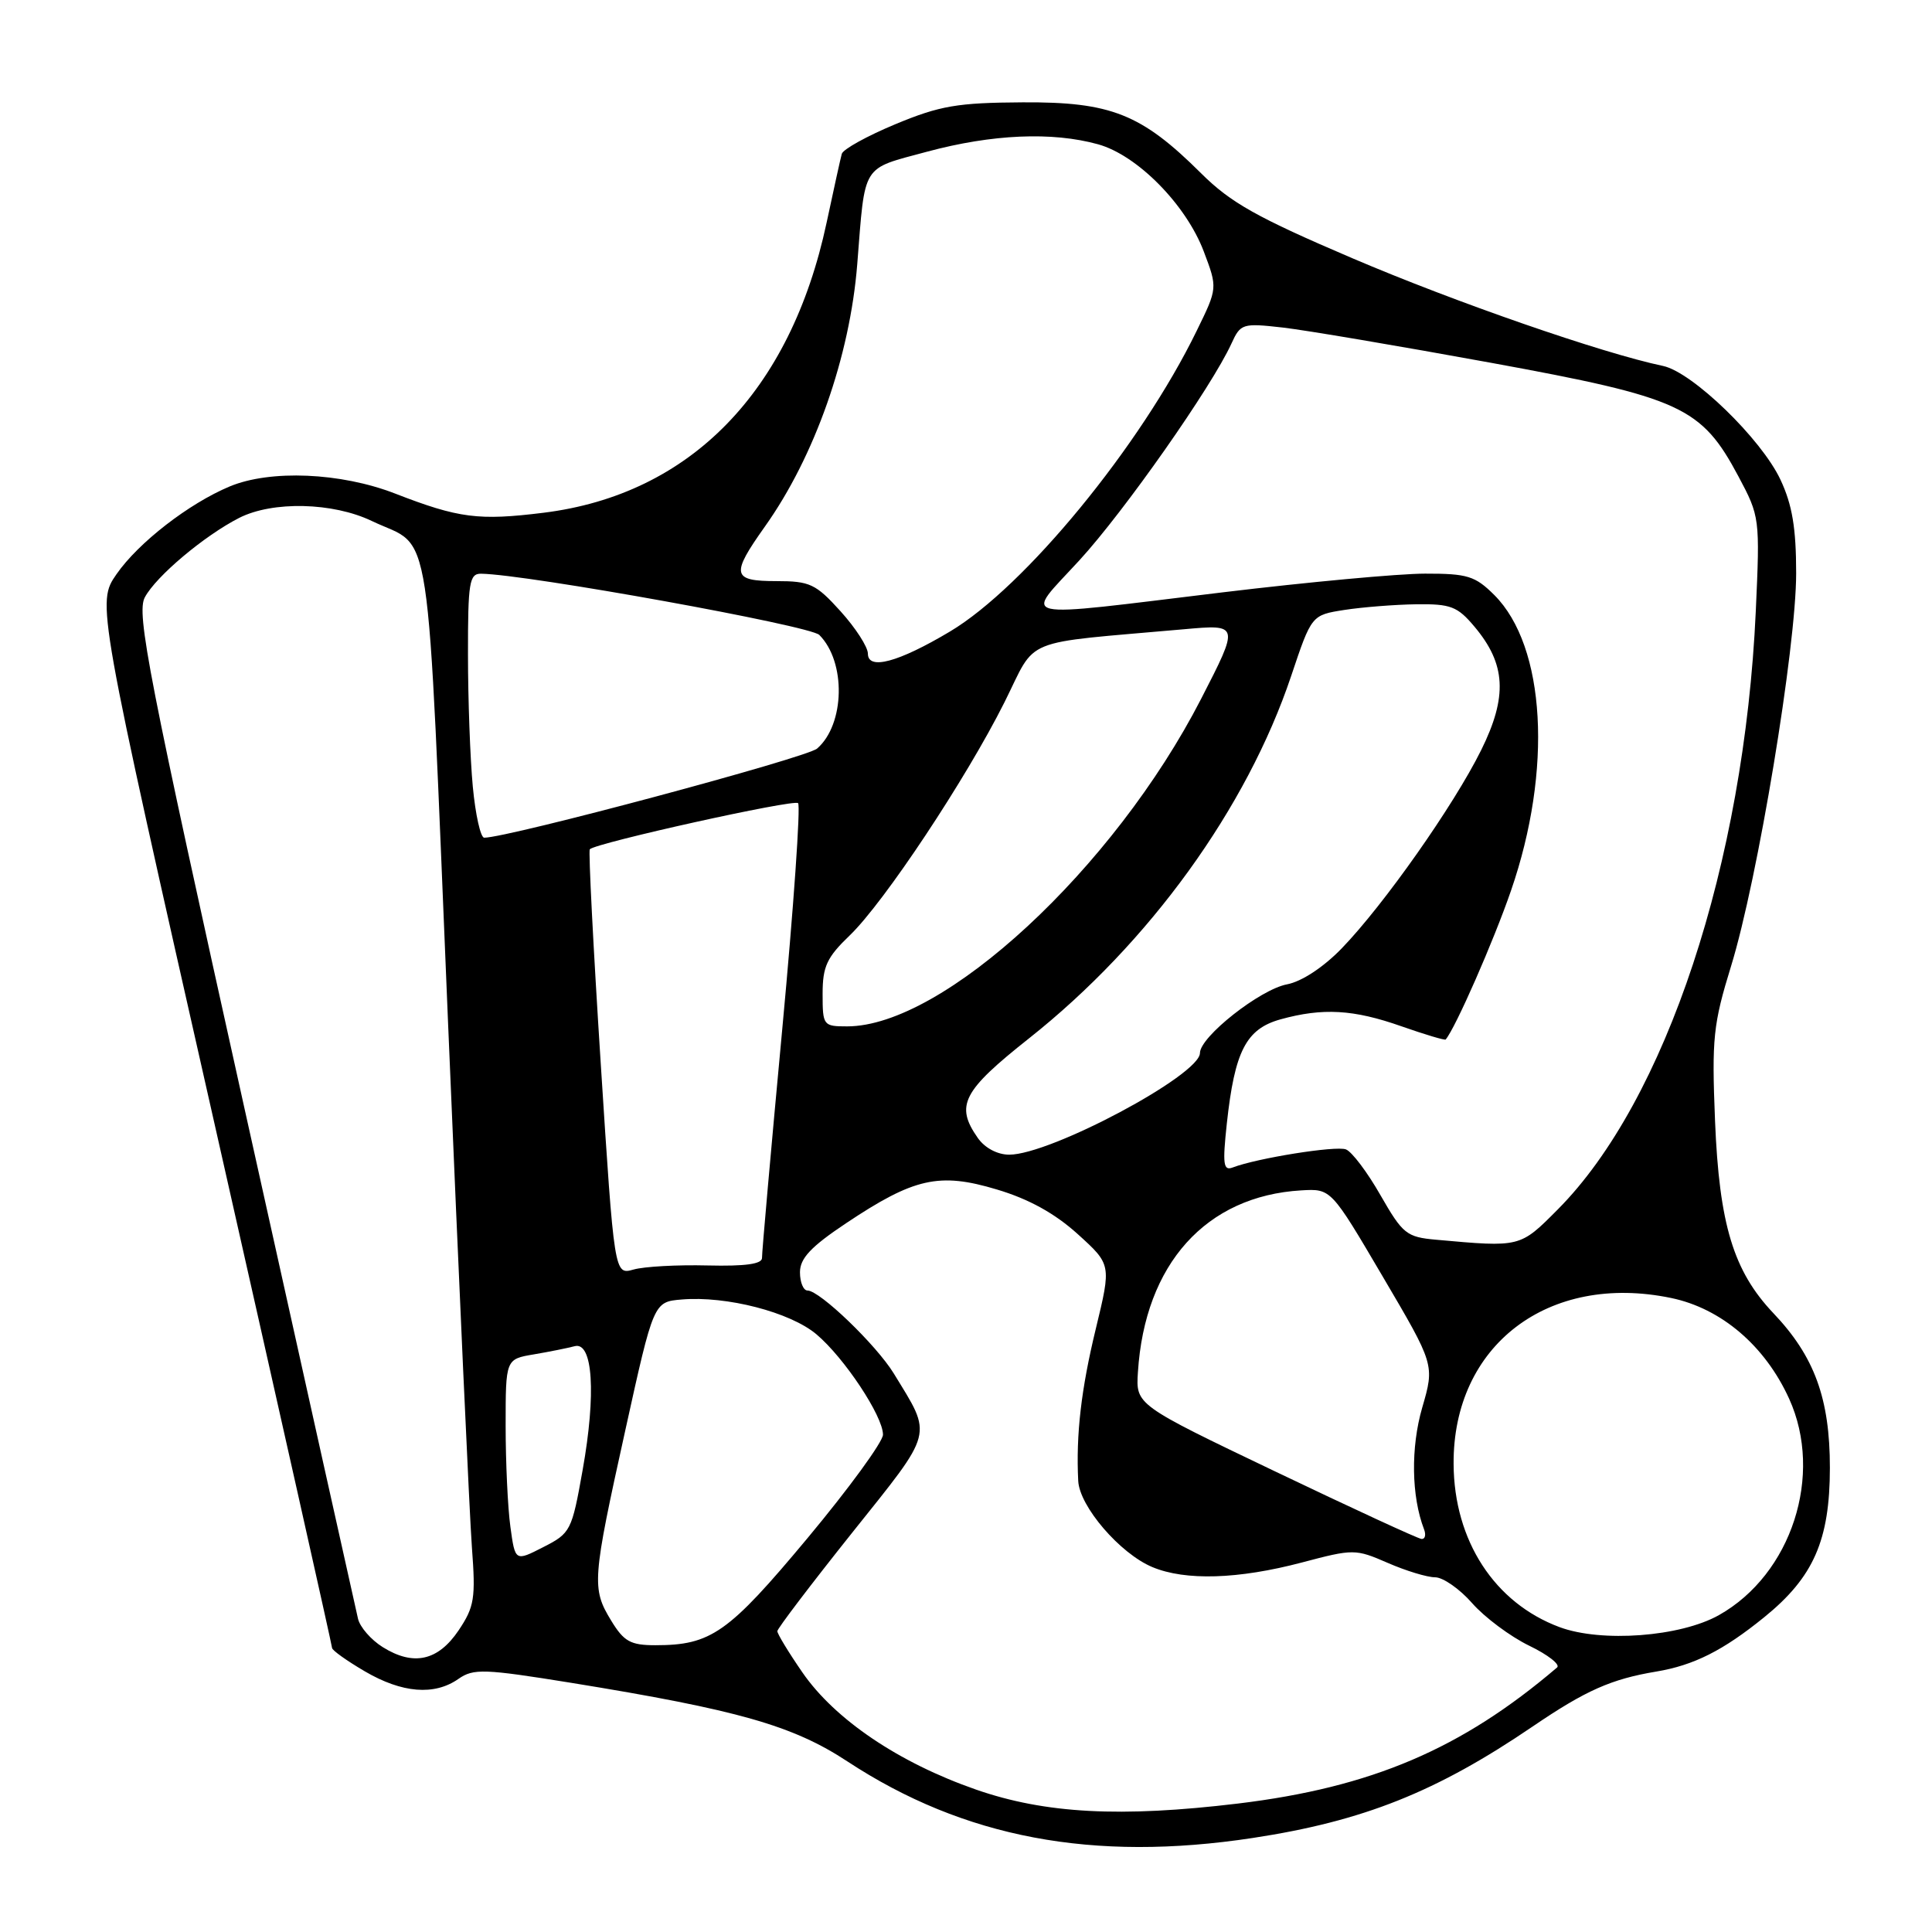 <?xml version="1.0" encoding="UTF-8" standalone="no"?>
<!DOCTYPE svg PUBLIC "-//W3C//DTD SVG 1.1//EN" "http://www.w3.org/Graphics/SVG/1.1/DTD/svg11.dtd" >
<svg xmlns="http://www.w3.org/2000/svg" xmlns:xlink="http://www.w3.org/1999/xlink" version="1.1" viewBox="0 0 256 256">
 <g >
 <path fill="currentColor"
d=" M 166.00 243.54 C 180.64 241.31 190.33 237.45 203.10 228.76 C 210.13 223.98 213.49 222.49 219.47 221.49 C 224.44 220.66 228.32 218.71 233.77 214.29 C 240.31 208.99 242.46 204.09 242.47 194.50 C 242.47 185.32 240.43 179.73 234.98 174.00 C 229.69 168.42 227.81 162.24 227.25 148.50 C 226.81 137.59 227.00 135.73 229.38 128.00 C 232.91 116.53 238.00 85.82 238.00 75.96 C 238.00 69.97 237.48 66.88 235.92 63.56 C 233.38 58.15 224.25 49.31 220.36 48.49 C 212.29 46.80 192.79 40.03 179.20 34.22 C 166.56 28.82 163.07 26.86 159.16 22.97 C 151.24 15.09 147.21 13.49 135.50 13.56 C 126.87 13.61 124.56 14.00 118.66 16.45 C 114.91 18.01 111.70 19.78 111.54 20.39 C 111.37 21.00 110.47 25.10 109.53 29.50 C 104.75 51.90 91.46 65.52 72.04 67.94 C 63.41 69.01 60.78 68.67 52.33 65.39 C 45.15 62.61 35.82 62.21 30.43 64.46 C 25.01 66.73 18.34 71.90 15.44 76.08 C 12.81 79.88 12.81 79.88 28.41 148.84 C 36.98 186.78 44.00 218.06 44.00 218.36 C 44.00 218.67 45.95 220.06 48.34 221.46 C 53.28 224.35 57.56 224.70 60.75 222.46 C 62.74 221.07 64.14 221.12 75.73 222.99 C 97.77 226.57 105.05 228.64 112.29 233.40 C 127.71 243.53 144.85 246.76 166.00 243.54 Z  M 129.33 237.13 C 119.10 233.57 110.63 227.85 106.32 221.60 C 104.49 218.95 103.00 216.49 103.00 216.14 C 103.01 215.79 107.47 209.92 112.91 203.10 C 123.86 189.39 123.59 190.44 118.43 181.99 C 116.11 178.21 108.62 171.00 107.00 171.00 C 106.45 171.00 106.00 169.91 106.00 168.58 C 106.00 166.74 107.44 165.20 112.10 162.09 C 121.12 156.07 124.45 155.32 132.08 157.61 C 136.32 158.87 139.77 160.78 142.80 163.52 C 147.26 167.56 147.26 167.56 145.21 176.03 C 143.26 184.05 142.56 190.10 142.87 196.22 C 143.03 199.60 148.41 205.86 152.70 207.65 C 157.08 209.48 164.08 209.26 172.50 207.04 C 179.34 205.23 179.60 205.23 183.88 207.09 C 186.28 208.14 189.11 209.00 190.16 209.00 C 191.20 209.00 193.42 210.54 195.07 212.43 C 196.73 214.32 200.13 216.85 202.62 218.06 C 205.11 219.26 206.78 220.57 206.32 220.95 C 193.67 231.75 181.73 236.84 164.03 238.98 C 148.48 240.85 138.50 240.32 129.33 237.13 Z  M 50.71 218.25 C 49.17 217.29 47.70 215.60 47.44 214.50 C 47.18 213.40 40.42 183.04 32.43 147.03 C 19.64 89.41 18.05 81.27 19.19 79.15 C 20.68 76.35 27.09 70.97 31.70 68.62 C 36.14 66.37 44.10 66.56 49.26 69.03 C 57.43 72.95 56.48 66.74 59.37 135.53 C 60.80 169.61 62.22 200.89 62.53 205.03 C 63.04 211.79 62.86 212.91 60.77 216.03 C 58.04 220.08 54.79 220.80 50.71 218.25 Z  M 80.99 214.75 C 78.38 210.47 78.46 209.39 82.86 189.50 C 86.61 172.50 86.61 172.50 90.34 172.19 C 96.27 171.69 104.70 173.87 108.18 176.80 C 111.87 179.91 117.00 187.64 117.00 190.10 C 117.00 191.04 112.50 197.21 107.00 203.81 C 96.50 216.40 94.22 218.00 86.84 218.00 C 83.55 218.00 82.67 217.51 80.99 214.75 Z  M 206.64 215.60 C 198.03 212.39 192.67 204.15 192.61 194.00 C 192.50 178.27 205.16 168.61 221.43 171.99 C 228.08 173.37 233.88 178.32 237.07 185.34 C 241.66 195.45 237.39 208.60 227.77 214.01 C 222.65 216.89 212.21 217.67 206.64 215.60 Z  M 67.63 202.31 C 67.28 199.79 67.00 193.75 67.00 188.91 C 67.00 180.09 67.00 180.09 70.75 179.46 C 72.81 179.11 75.24 178.62 76.14 178.38 C 78.56 177.72 79.01 184.68 77.20 194.80 C 75.77 202.84 75.61 203.16 71.99 205.00 C 68.26 206.91 68.26 206.91 67.63 202.31 Z  M 169.00 194.99 C 150.50 186.14 150.50 186.14 150.78 181.82 C 151.69 167.49 159.80 158.47 172.43 157.73 C 176.37 157.50 176.37 157.50 183.23 169.17 C 190.10 180.84 190.10 180.84 188.45 186.52 C 186.92 191.80 187.01 198.26 188.69 202.63 C 188.98 203.38 188.83 203.96 188.36 203.92 C 187.89 203.88 179.18 199.86 169.00 194.99 Z  M 79.60 140.90 C 78.61 125.48 77.96 112.72 78.15 112.53 C 79.08 111.66 105.20 105.87 105.75 106.42 C 106.10 106.77 105.16 120.20 103.66 136.28 C 102.16 152.35 100.95 166.03 100.97 166.68 C 100.99 167.49 98.76 167.80 93.75 167.68 C 89.76 167.58 85.35 167.82 83.95 168.22 C 81.40 168.94 81.40 168.94 79.60 140.90 Z  M 190.29 164.27 C 186.37 163.92 185.87 163.51 182.92 158.37 C 181.19 155.33 179.13 152.60 178.34 152.30 C 177.01 151.79 166.57 153.46 163.33 154.70 C 162.10 155.17 161.98 154.26 162.56 148.88 C 163.60 139.28 165.11 136.34 169.67 135.07 C 175.27 133.52 179.35 133.75 185.70 135.99 C 188.81 137.08 191.45 137.87 191.56 137.74 C 192.87 136.19 197.93 124.66 200.22 118.00 C 205.74 102.01 204.81 85.66 198.01 78.85 C 195.47 76.32 194.45 76.00 188.83 76.01 C 185.35 76.01 173.28 77.13 162.00 78.49 C 133.88 81.89 135.65 82.28 143.02 74.25 C 148.97 67.77 160.57 51.23 163.18 45.51 C 164.38 42.88 164.64 42.80 169.96 43.40 C 173.01 43.75 185.40 45.85 197.50 48.06 C 222.80 52.69 225.44 53.91 230.36 63.14 C 233.18 68.43 233.21 68.66 232.65 81.00 C 231.12 114.44 220.72 145.86 206.42 160.25 C 201.39 165.31 201.50 165.28 190.29 164.27 Z  M 129.56 150.78 C 126.55 146.48 127.52 144.58 136.36 137.58 C 152.29 124.96 165.21 107.08 171.09 89.56 C 173.79 81.50 173.79 81.50 178.14 80.82 C 180.54 80.45 184.82 80.11 187.66 80.07 C 192.22 80.01 193.12 80.35 195.37 83.03 C 199.55 87.99 199.78 92.29 196.26 99.40 C 192.64 106.71 183.36 119.90 177.79 125.66 C 175.36 128.17 172.48 130.06 170.54 130.43 C 166.97 131.10 159.00 137.38 159.00 139.53 C 159.00 142.45 139.20 153.00 133.73 153.00 C 132.16 153.00 130.49 152.11 129.56 150.78 Z  M 109.00 131.70 C 109.00 128.06 109.56 126.86 112.59 123.95 C 117.15 119.57 128.01 103.21 133.10 93.05 C 137.48 84.29 134.93 85.33 156.87 83.38 C 164.23 82.72 164.23 82.72 159.15 92.61 C 147.59 115.10 125.01 136.00 112.25 136.00 C 109.09 136.00 109.00 135.89 109.00 131.70 Z  M 62.65 104.25 C 62.30 100.54 62.01 92.66 62.01 86.75 C 62.00 77.17 62.19 76.00 63.75 76.02 C 69.84 76.11 107.32 82.89 108.56 84.13 C 112.13 87.70 111.96 95.99 108.27 99.19 C 106.84 100.42 67.33 111.00 64.16 111.00 C 63.68 111.00 63.00 107.96 62.65 104.25 Z  M 115.00 86.61 C 115.00 85.73 113.37 83.20 111.38 81.00 C 108.10 77.37 107.31 77.00 102.88 77.00 C 96.99 77.00 96.81 76.17 101.34 69.79 C 107.95 60.50 112.62 47.24 113.59 35.00 C 114.66 21.52 114.07 22.47 122.84 20.10 C 131.46 17.78 139.41 17.43 145.50 19.12 C 150.70 20.56 157.17 27.13 159.51 33.33 C 161.34 38.17 161.34 38.17 158.57 43.83 C 151.15 59.07 135.79 77.78 125.86 83.69 C 119.03 87.76 115.00 88.84 115.00 86.61 Z "/>
</g>
</svg>